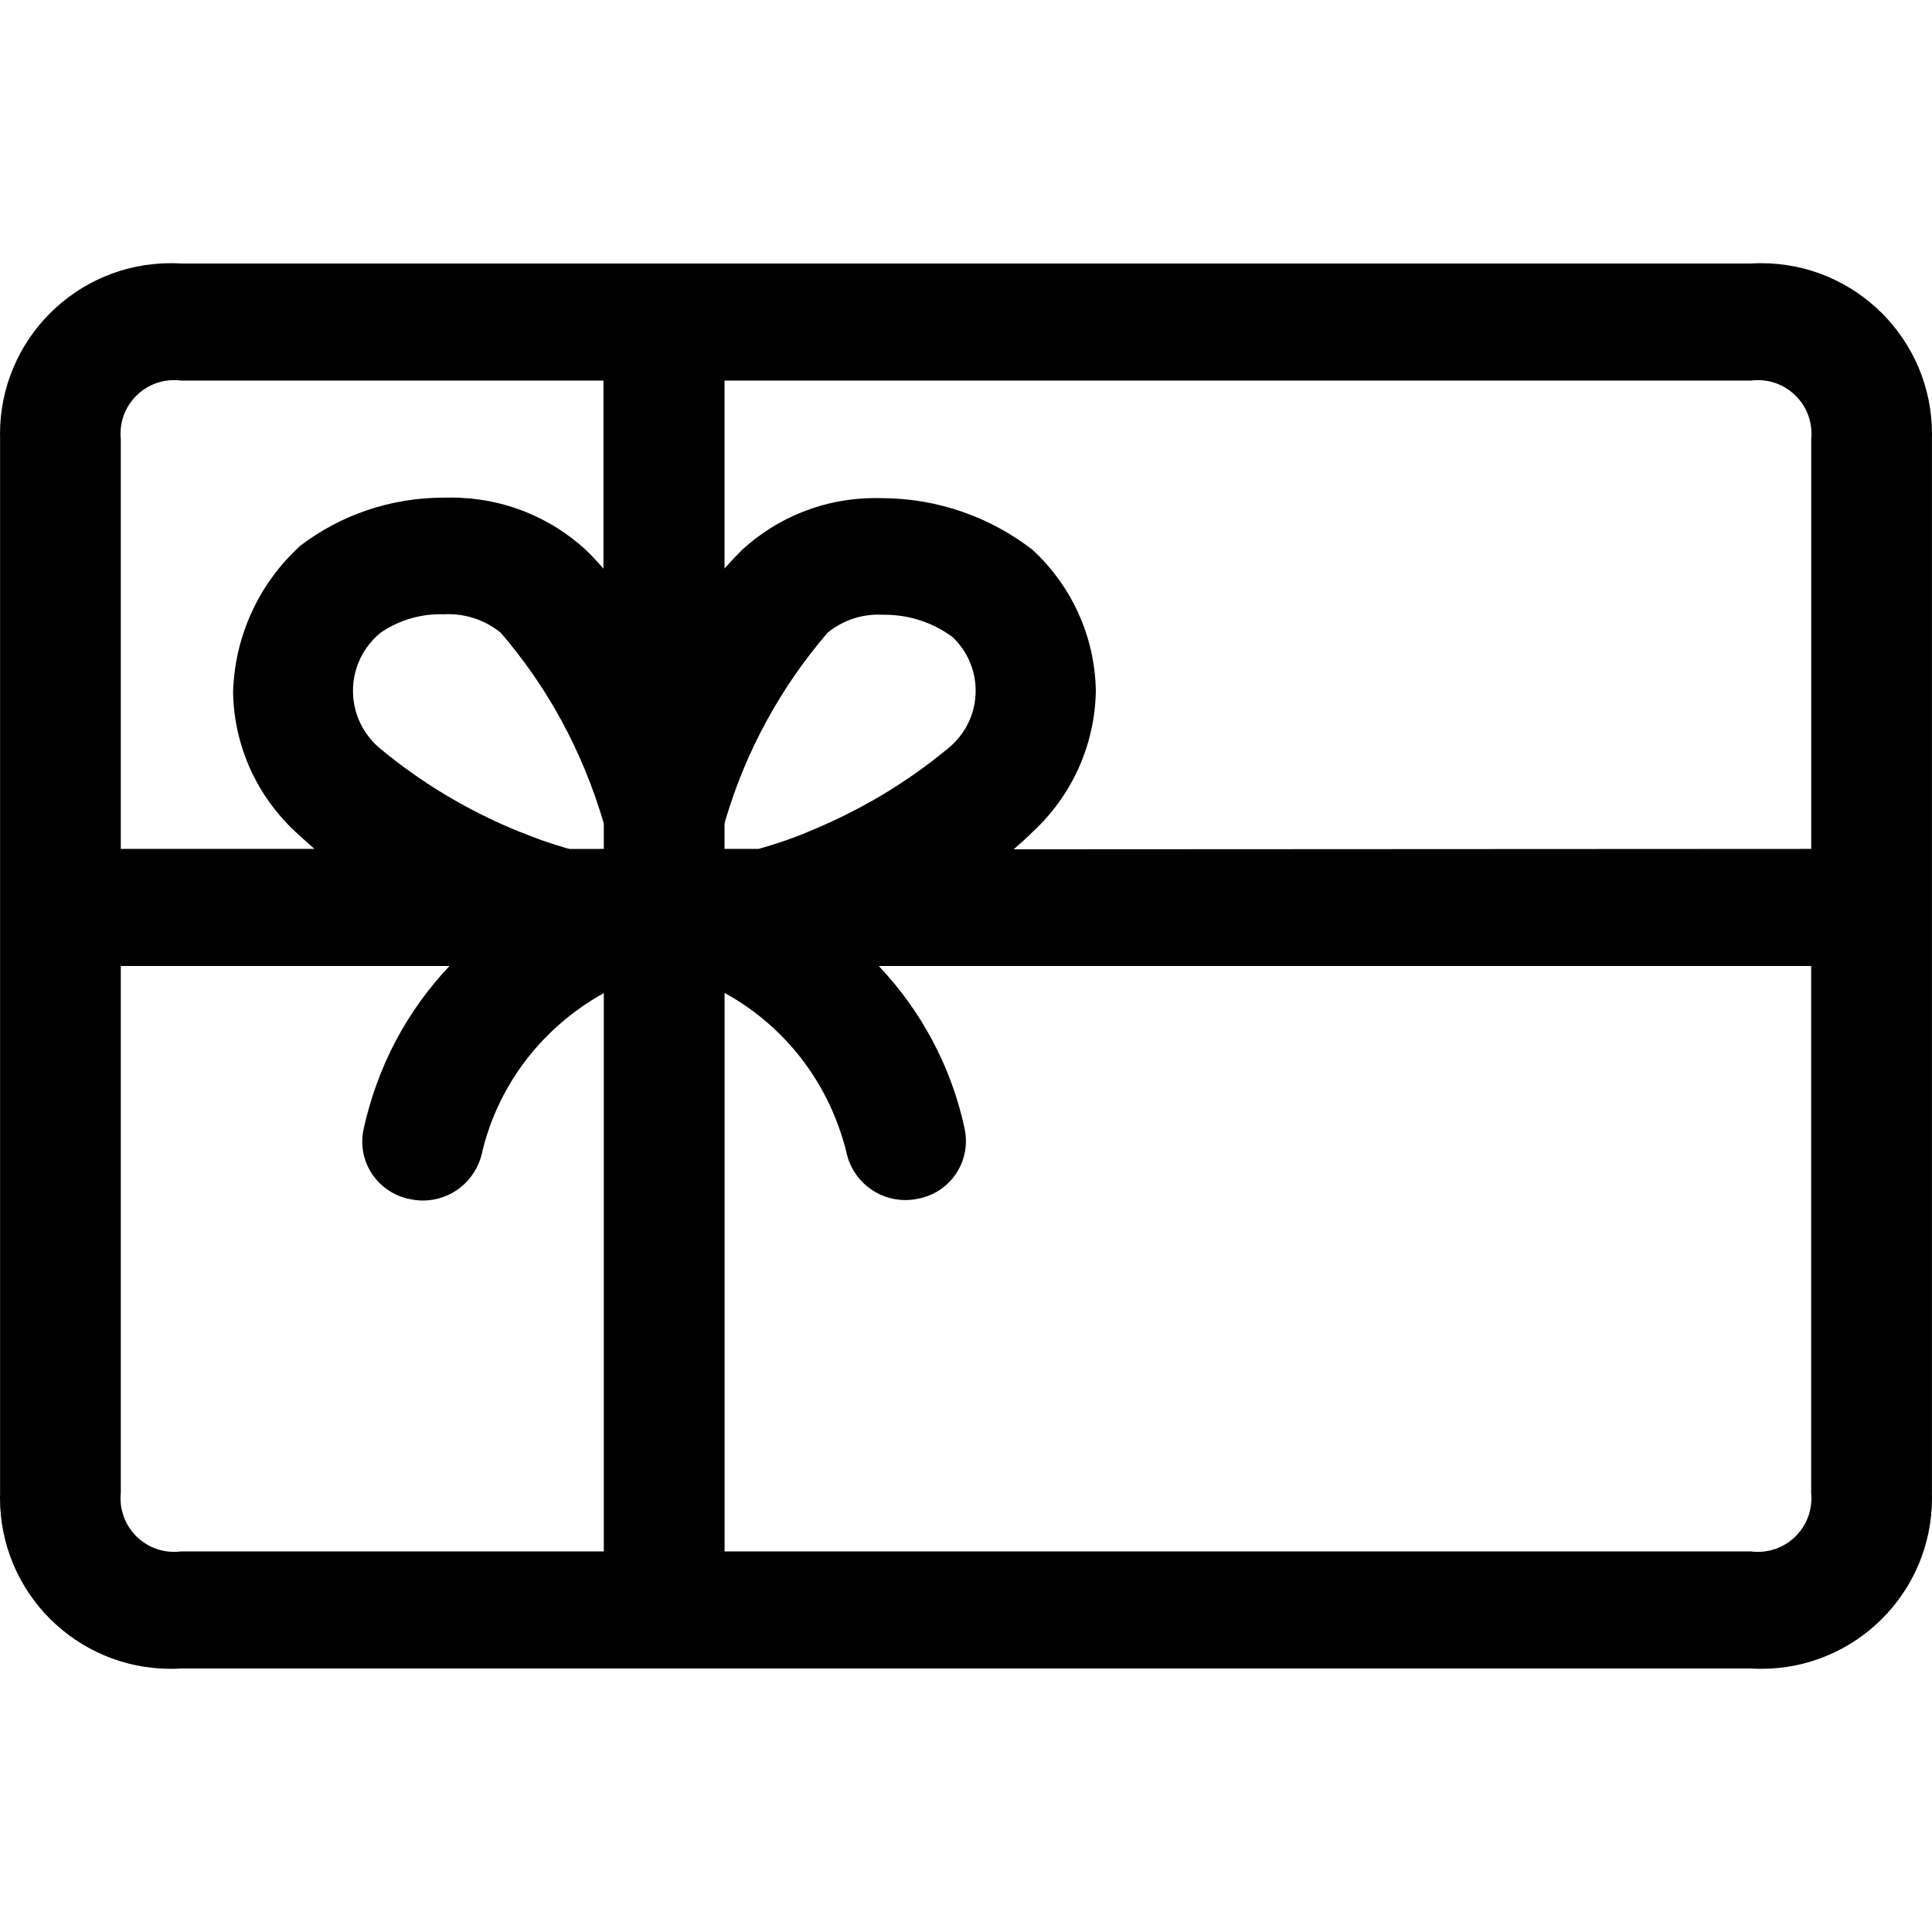 <!-- Generated by IcoMoon.io -->
<svg version="1.1" xmlns="http://www.w3.org/2000/svg" width="1024" height="1024" viewBox="0 0 1024 1024">
<title></title>
<g id="icomoon-ignore">
</g>
<path fill="#000" d="M384.011 884.332h-287.969c-1.664 0.109-3.608 0.171-5.566 0.171-49.969 0-90.477-40.508-90.477-90.477 0-0.977 0.015-1.95 0.046-2.92l-0.004 0.142v-558.5c-0.026-0.808-0.041-1.758-0.041-2.712 0-50.003 40.536-90.539 90.539-90.539 1.936 0 3.857 0.061 5.763 0.18l-0.261-0.013h831.917c1.645-0.107 3.566-0.167 5.502-0.167 50.003 0 90.539 40.536 90.539 90.539 0 0.954-0.015 1.904-0.044 2.85l0.003-0.138v558.5c0.027 0.828 0.043 1.801 0.043 2.778 0 49.969-40.508 90.477-90.477 90.477-1.958 0-3.902-0.062-5.829-0.185l0.263 0.013zM927.928 822.277c1.124 0.158 2.423 0.248 3.743 0.248 15.697 0 28.422-12.725 28.422-28.422 0-1.005-0.052-1.998-0.154-2.976l0.010 0.122v-279.25h-494.18c22.206 23.415 38.247 52.888 45.392 85.683l0.218 1.195c0.367 1.791 0.577 3.849 0.577 5.957 0 15.246-10.996 27.924-25.49 30.535l-0.189 0.028c-1.935 0.417-4.158 0.655-6.436 0.655-15.183 0-27.89-10.597-31.128-24.798l-0.041-0.214c-8.93-36.793-32.461-66.899-63.962-84.396l-0.669-0.341v295.974zM64.021 791.25c-0.091 0.856-0.144 1.849-0.144 2.854 0 15.697 12.725 28.422 28.422 28.422 1.32 0 2.619-0.090 3.891-0.264l-0.148 0.017h223.99v-295.912c-32.212 17.863-55.751 48.049-64.419 84.030l-0.182 0.893c-3.319 14.419-16.045 25.008-31.243 25.008-2.274 0-4.493-0.237-6.633-0.688l0.209 0.037c-14.721-2.607-25.757-15.303-25.757-30.577 0-2.192 0.227-4.33 0.659-6.393l-0.035 0.202c7.363-33.989 23.405-63.463 45.686-86.958l-0.076 0.081h-174.221zM959.981 449.943v-217.194c0.091-0.856 0.144-1.849 0.144-2.854 0-15.697-12.725-28.422-28.422-28.422-1.32 0-2.619 0.090-3.891 0.264l0.148-0.017h-543.948v99.599c3.103-3.506 6.205-6.795 9.308-9.867 18.522-17.031 43.338-27.47 70.592-27.47 1.035 0 2.067 0.015 3.094 0.045l-0.151-0.003c0.034 0 0.075 0 0.116 0 30.393 0 58.375 10.321 80.633 27.65l-0.295-0.221c20.19 18.694 32.953 45.161 33.508 74.615l0.001 0.1c-0.513 29.535-13.249 55.997-33.349 74.622l-0.067 0.062c-3.103 3.103-6.546 6.205-10.146 9.308zM402.070 449.943c10.143-2.872 18.393-5.769 26.424-9.087l-1.601 0.586c28.831-11.626 53.699-26.618 75.739-44.9l-0.466 0.376c9.143-7.24 14.957-18.341 14.957-30.799 0-11.234-4.727-21.363-12.3-28.509l-0.019-0.018c-9.952-7.351-22.463-11.766-36.005-11.766-0.323 0-0.645 0.003-0.967 0.008l0.049-0.001c-0.717-0.043-1.556-0.068-2.4-0.068-10.232 0-19.616 3.634-26.931 9.682l0.071-0.057c-24.361 28.263-43.129 62.097-54.124 99.268l-0.486 1.914v13.373zM320.033 449.943v-13.497c-11.48-39.057-30.259-72.861-54.932-101.435l0.292 0.346c-7.533-6.134-17.248-9.849-27.831-9.849-0.907 0-1.807 0.027-2.7 0.081l0.123-0.006c-0.465-0.014-1.013-0.022-1.562-0.022-11.842 0-22.828 3.663-31.888 9.918l0.188-0.123c-8.962 7.339-14.636 18.405-14.636 30.796s5.675 23.456 14.566 30.74l0.070 0.056c21.605 17.927 46.517 32.921 73.511 43.849l1.887 0.675c6.441 2.74 14.691 5.638 23.132 8.082l1.69 0.419zM166.662 449.943c-3.568-3.103-6.95-6.205-10.084-9.091-19.917-18.53-32.499-44.713-33.043-73.841l-0.001-0.098c0.89-30.845 14.447-58.357 35.626-77.646l0.087-0.078c20.832-15.864 47.218-25.416 75.836-25.416 0.348 0 0.695 0.001 1.042 0.004h-0.053c0.94-0.030 2.044-0.047 3.153-0.047 27.534 0 52.603 10.548 71.389 27.824l-0.075-0.068q4.748 4.624 9.308 9.929v-99.692h-223.804c-1.124-0.158-2.423-0.248-3.743-0.248-15.697 0-28.422 12.725-28.422 28.422 0 1.005 0.052 1.998 0.154 2.976l-0.010-0.122v217.194z"></path>
</svg>
